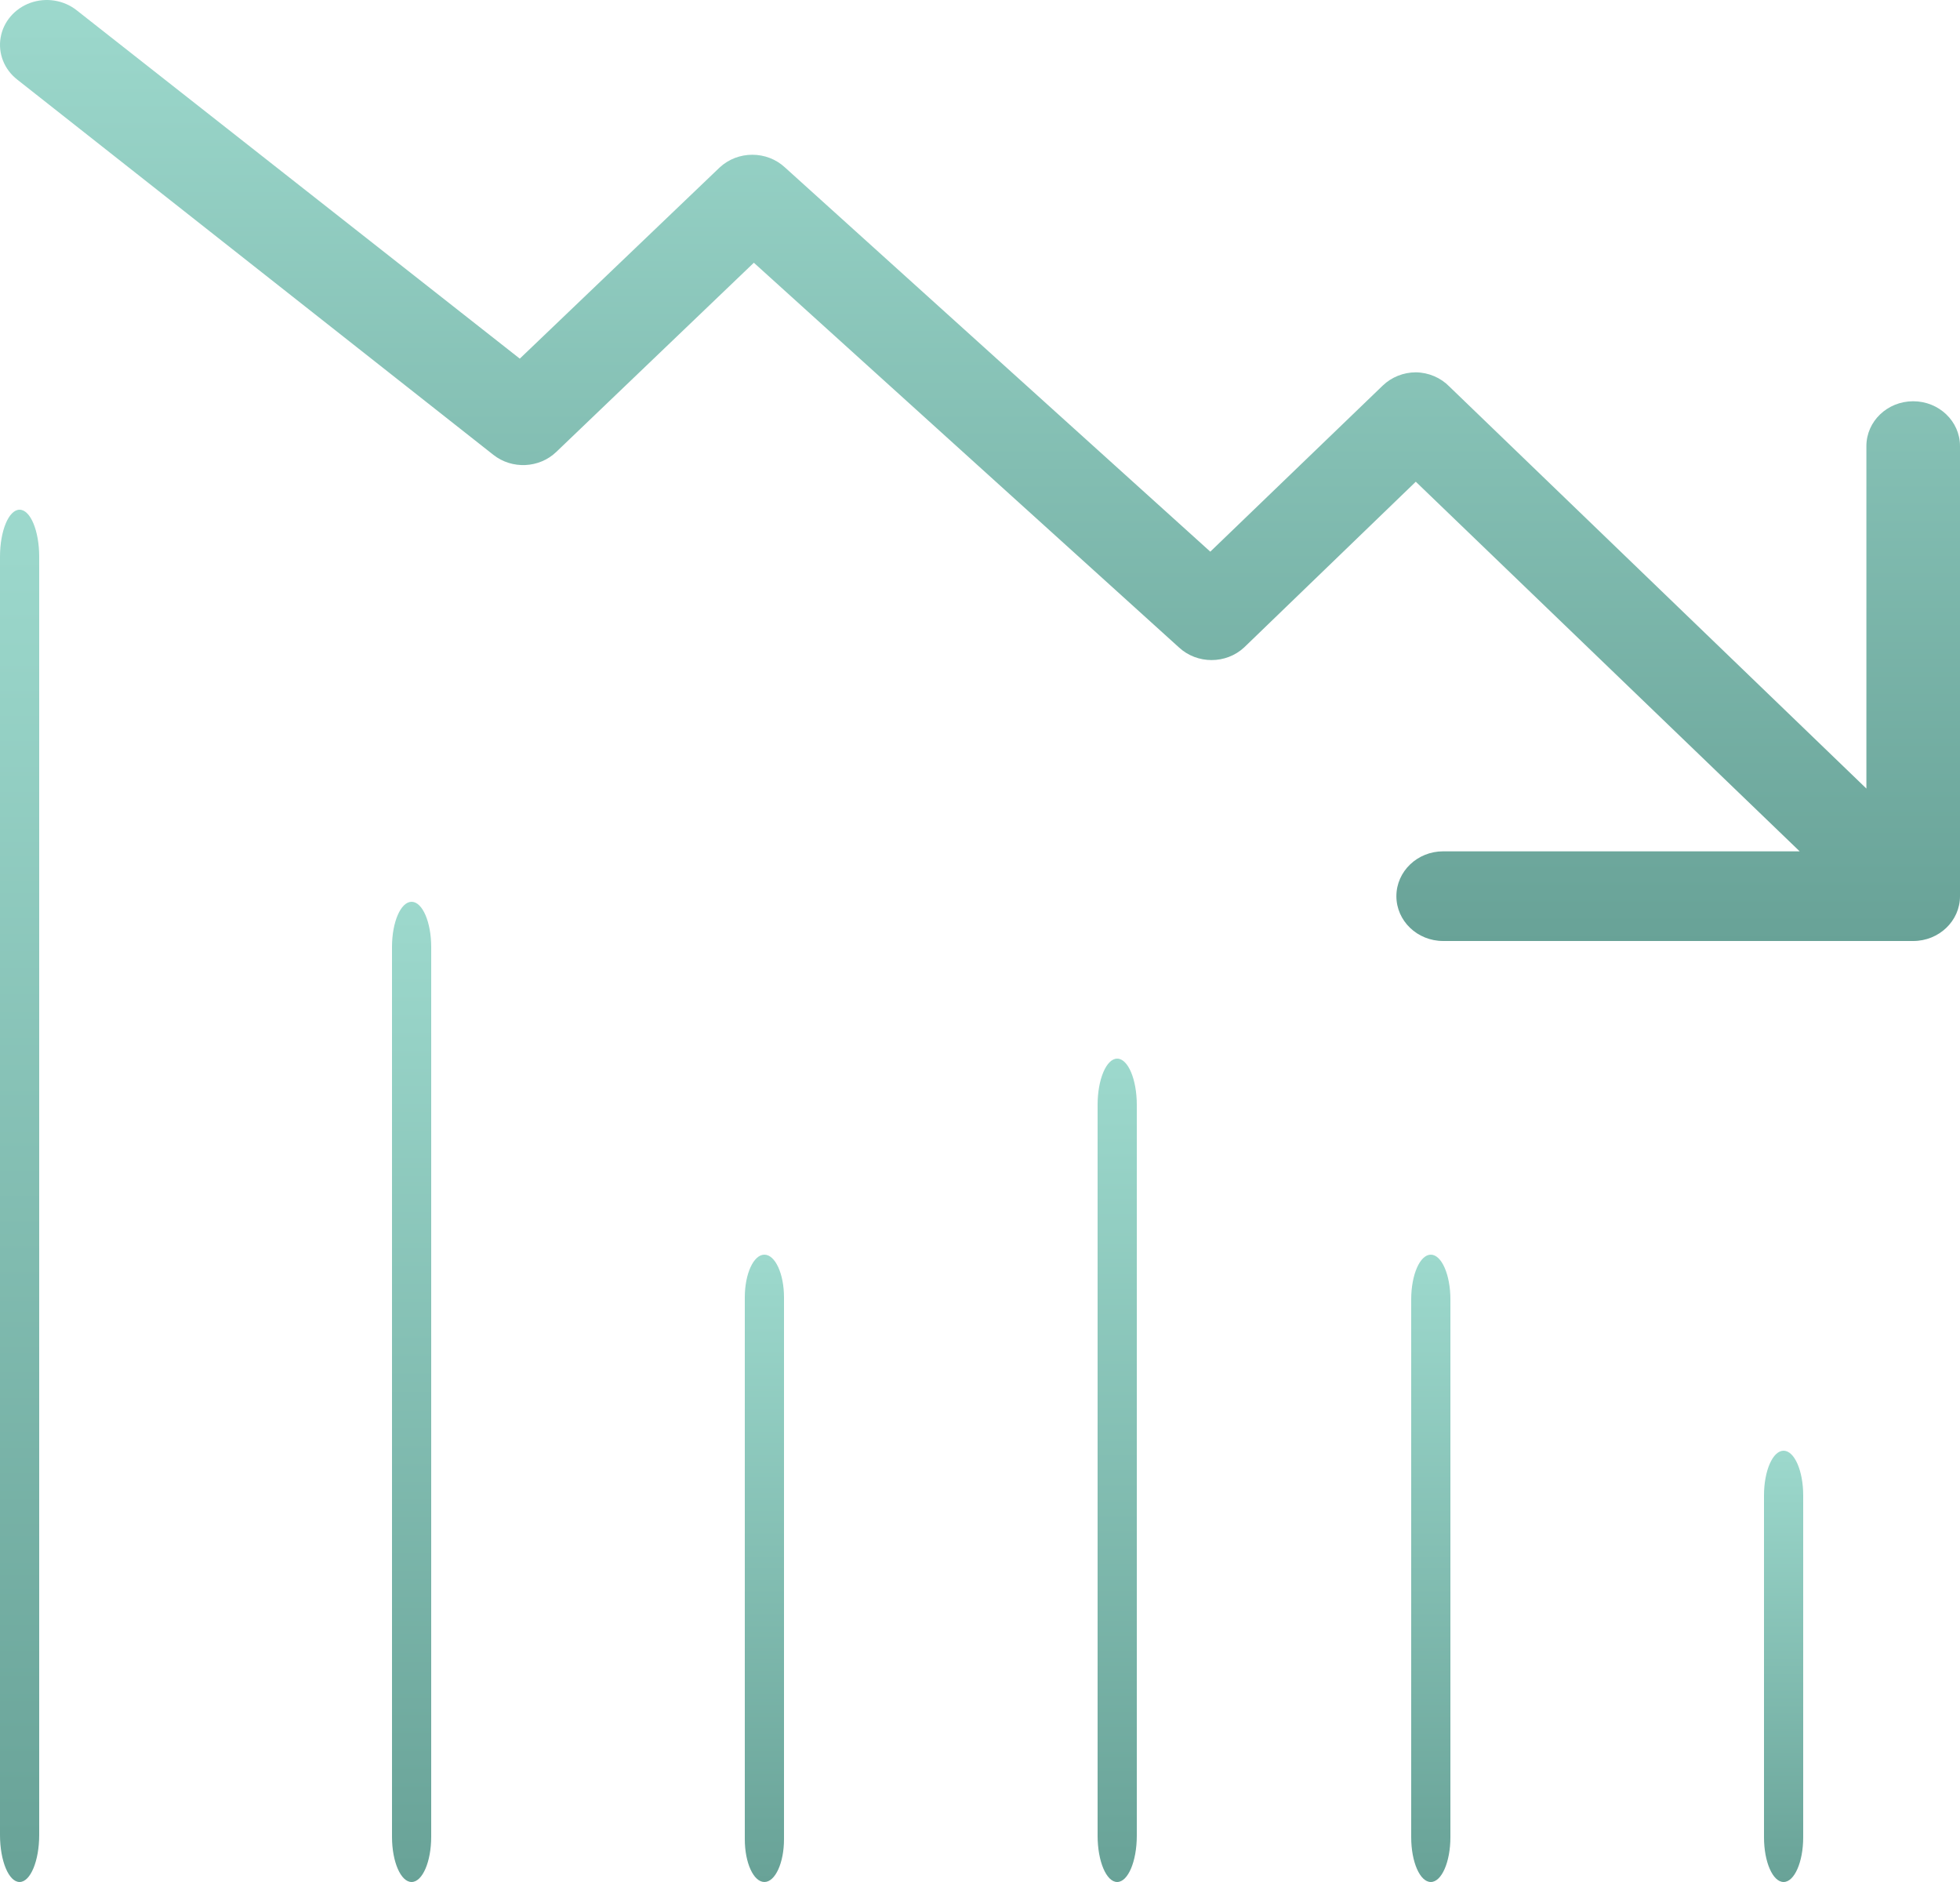 <?xml version="1.0" encoding="UTF-8"?>
<svg width="50px" height="48px" viewBox="0 0 50 48" version="1.1" xmlns="http://www.w3.org/2000/svg" xmlns:xlink="http://www.w3.org/1999/xlink">
    <!-- Generator: Sketch 55 (78076) - https://sketchapp.com -->
    <title>noun_decrease_1236052</title>
    <desc>Created with Sketch.</desc>
    <defs>
        <linearGradient x1="50%" y1="0%" x2="50%" y2="100%" id="linearGradient-1">
            <stop stop-color="#9DD9CD" offset="0%"></stop>
            <stop stop-color="#68A297" offset="100%"></stop>
        </linearGradient>
        <linearGradient x1="50%" y1="0%" x2="50%" y2="100%" id="linearGradient-2">
            <stop stop-color="#9DD9CD" offset="0%"></stop>
            <stop stop-color="#68A297" offset="100%"></stop>
        </linearGradient>
        <linearGradient x1="50%" y1="0%" x2="50%" y2="100%" id="linearGradient-3">
            <stop stop-color="#9DD9CD" offset="0%"></stop>
            <stop stop-color="#68A297" offset="100%"></stop>
        </linearGradient>
        <linearGradient x1="50%" y1="0%" x2="50%" y2="100%" id="linearGradient-4">
            <stop stop-color="#9DD9CD" offset="0%"></stop>
            <stop stop-color="#68A297" offset="100%"></stop>
        </linearGradient>
        <linearGradient x1="50%" y1="0%" x2="50%" y2="100%" id="linearGradient-5">
            <stop stop-color="#9DD9CD" offset="0%"></stop>
            <stop stop-color="#68A297" offset="100%"></stop>
        </linearGradient>
        <linearGradient x1="50%" y1="0%" x2="50%" y2="100%" id="linearGradient-6">
            <stop stop-color="#9DD9CD" offset="0%"></stop>
            <stop stop-color="#68A297" offset="100%"></stop>
        </linearGradient>
    </defs>
    <g id="Page-1" stroke="none" stroke-width="1" fill="none" fill-rule="evenodd">
        <g id="home-(marge-230px)" transform="translate(-966, -567)" fill-rule="nonzero">
            <g id="part2" transform="translate(212, 567)">
                <g id="Group-4" transform="translate(634, 0)">
                    <g id="noun_decrease_1236052" transform="translate(120, 0)">
                        <path d="M46,46.86 L46,38.14 C46,37.511 45.776,37 45.5,37 C45.224,37 45,37.511 45,38.14 L45,46.86 C45,47.489 45.224,48 45.5,48 C45.776,48 46,47.489 46,46.86 Z" id="Path" fill="url(#linearGradient-1)"></path>
                        <path d="M37,46.859 L37,33.141 C37,32.511 36.776,32 36.5,32 C36.224,32 36,32.511 36,33.141 L36,46.859 C36,47.489 36.224,48 36.5,48 C36.776,48 37,47.489 37,46.859 Z" id="Path" fill="url(#linearGradient-2)"></path>
                        <path d="M29,46.82 L29,28.18 C29,27.528 28.776,27 28.5,27 C28.224,27 28,27.528 28,28.18 L28,46.82 C28,47.472 28.224,48 28.5,48 C28.776,48 29,47.472 29,46.82 Z" id="Path" fill="url(#linearGradient-3)"></path>
                        <path d="M20,46.91 L20,33.09 C20,32.488 19.776,32 19.5,32 C19.224,32 19,32.488 19,33.09 L19,46.91 C19,47.512 19.224,48 19.5,48 C19.776,48 20,47.512 20,46.91 Z" id="Path" fill="url(#linearGradient-2)"></path>
                        <path d="M11,46.847 L11,24.153 C11,23.516 10.776,23 10.5,23 C10.224,23 10,23.516 10,24.153 L10,46.847 C10,47.484 10.224,48 10.5,48 C10.776,48 11,47.484 11,46.847 Z" id="Path" fill="url(#linearGradient-4)"></path>
                        <path d="M1,46.801 L1,14.199 C1,13.537 0.776,13 0.5,13 C0.224,13 0,13.537 0,14.199 L0,46.801 C0,47.463 0.224,48 0.5,48 C0.776,48 1,47.463 1,46.801 Z" id="Path" fill="url(#linearGradient-5)"></path>
                        <path d="M48.806,10.234 C48.146,10.234 47.612,10.746 47.612,11.377 L47.612,20.112 L36.977,9.862 C36.755,9.633 36.444,9.5 36.117,9.496 L36.117,9.496 C35.801,9.497 35.498,9.619 35.275,9.833 L30.875,14.07 L20.025,4.271 C19.561,3.839 18.823,3.839 18.359,4.271 L13.26,9.147 L1.957,0.263 C1.627,0.002 1.177,-0.071 0.776,0.072 C0.375,0.216 0.085,0.554 0.016,0.958 C-0.054,1.362 0.108,1.771 0.44,2.03 L12.585,11.6 C13.06,11.976 13.756,11.944 14.191,11.526 L19.231,6.701 L30.074,16.511 C30.538,16.943 31.277,16.943 31.74,16.511 L36.117,12.286 L45.91,21.713 L36.816,21.713 C36.156,21.713 35.622,22.225 35.622,22.857 C35.622,23.488 36.156,24 36.816,24 L48.806,24 C49.465,24 50,23.488 50,22.857 L50,11.377 C50,10.746 49.465,10.234 48.806,10.234 Z" id="Path" fill="url(#linearGradient-6)"></path>
                    </g>
                </g>
            </g>
        </g>
    </g>
</svg>